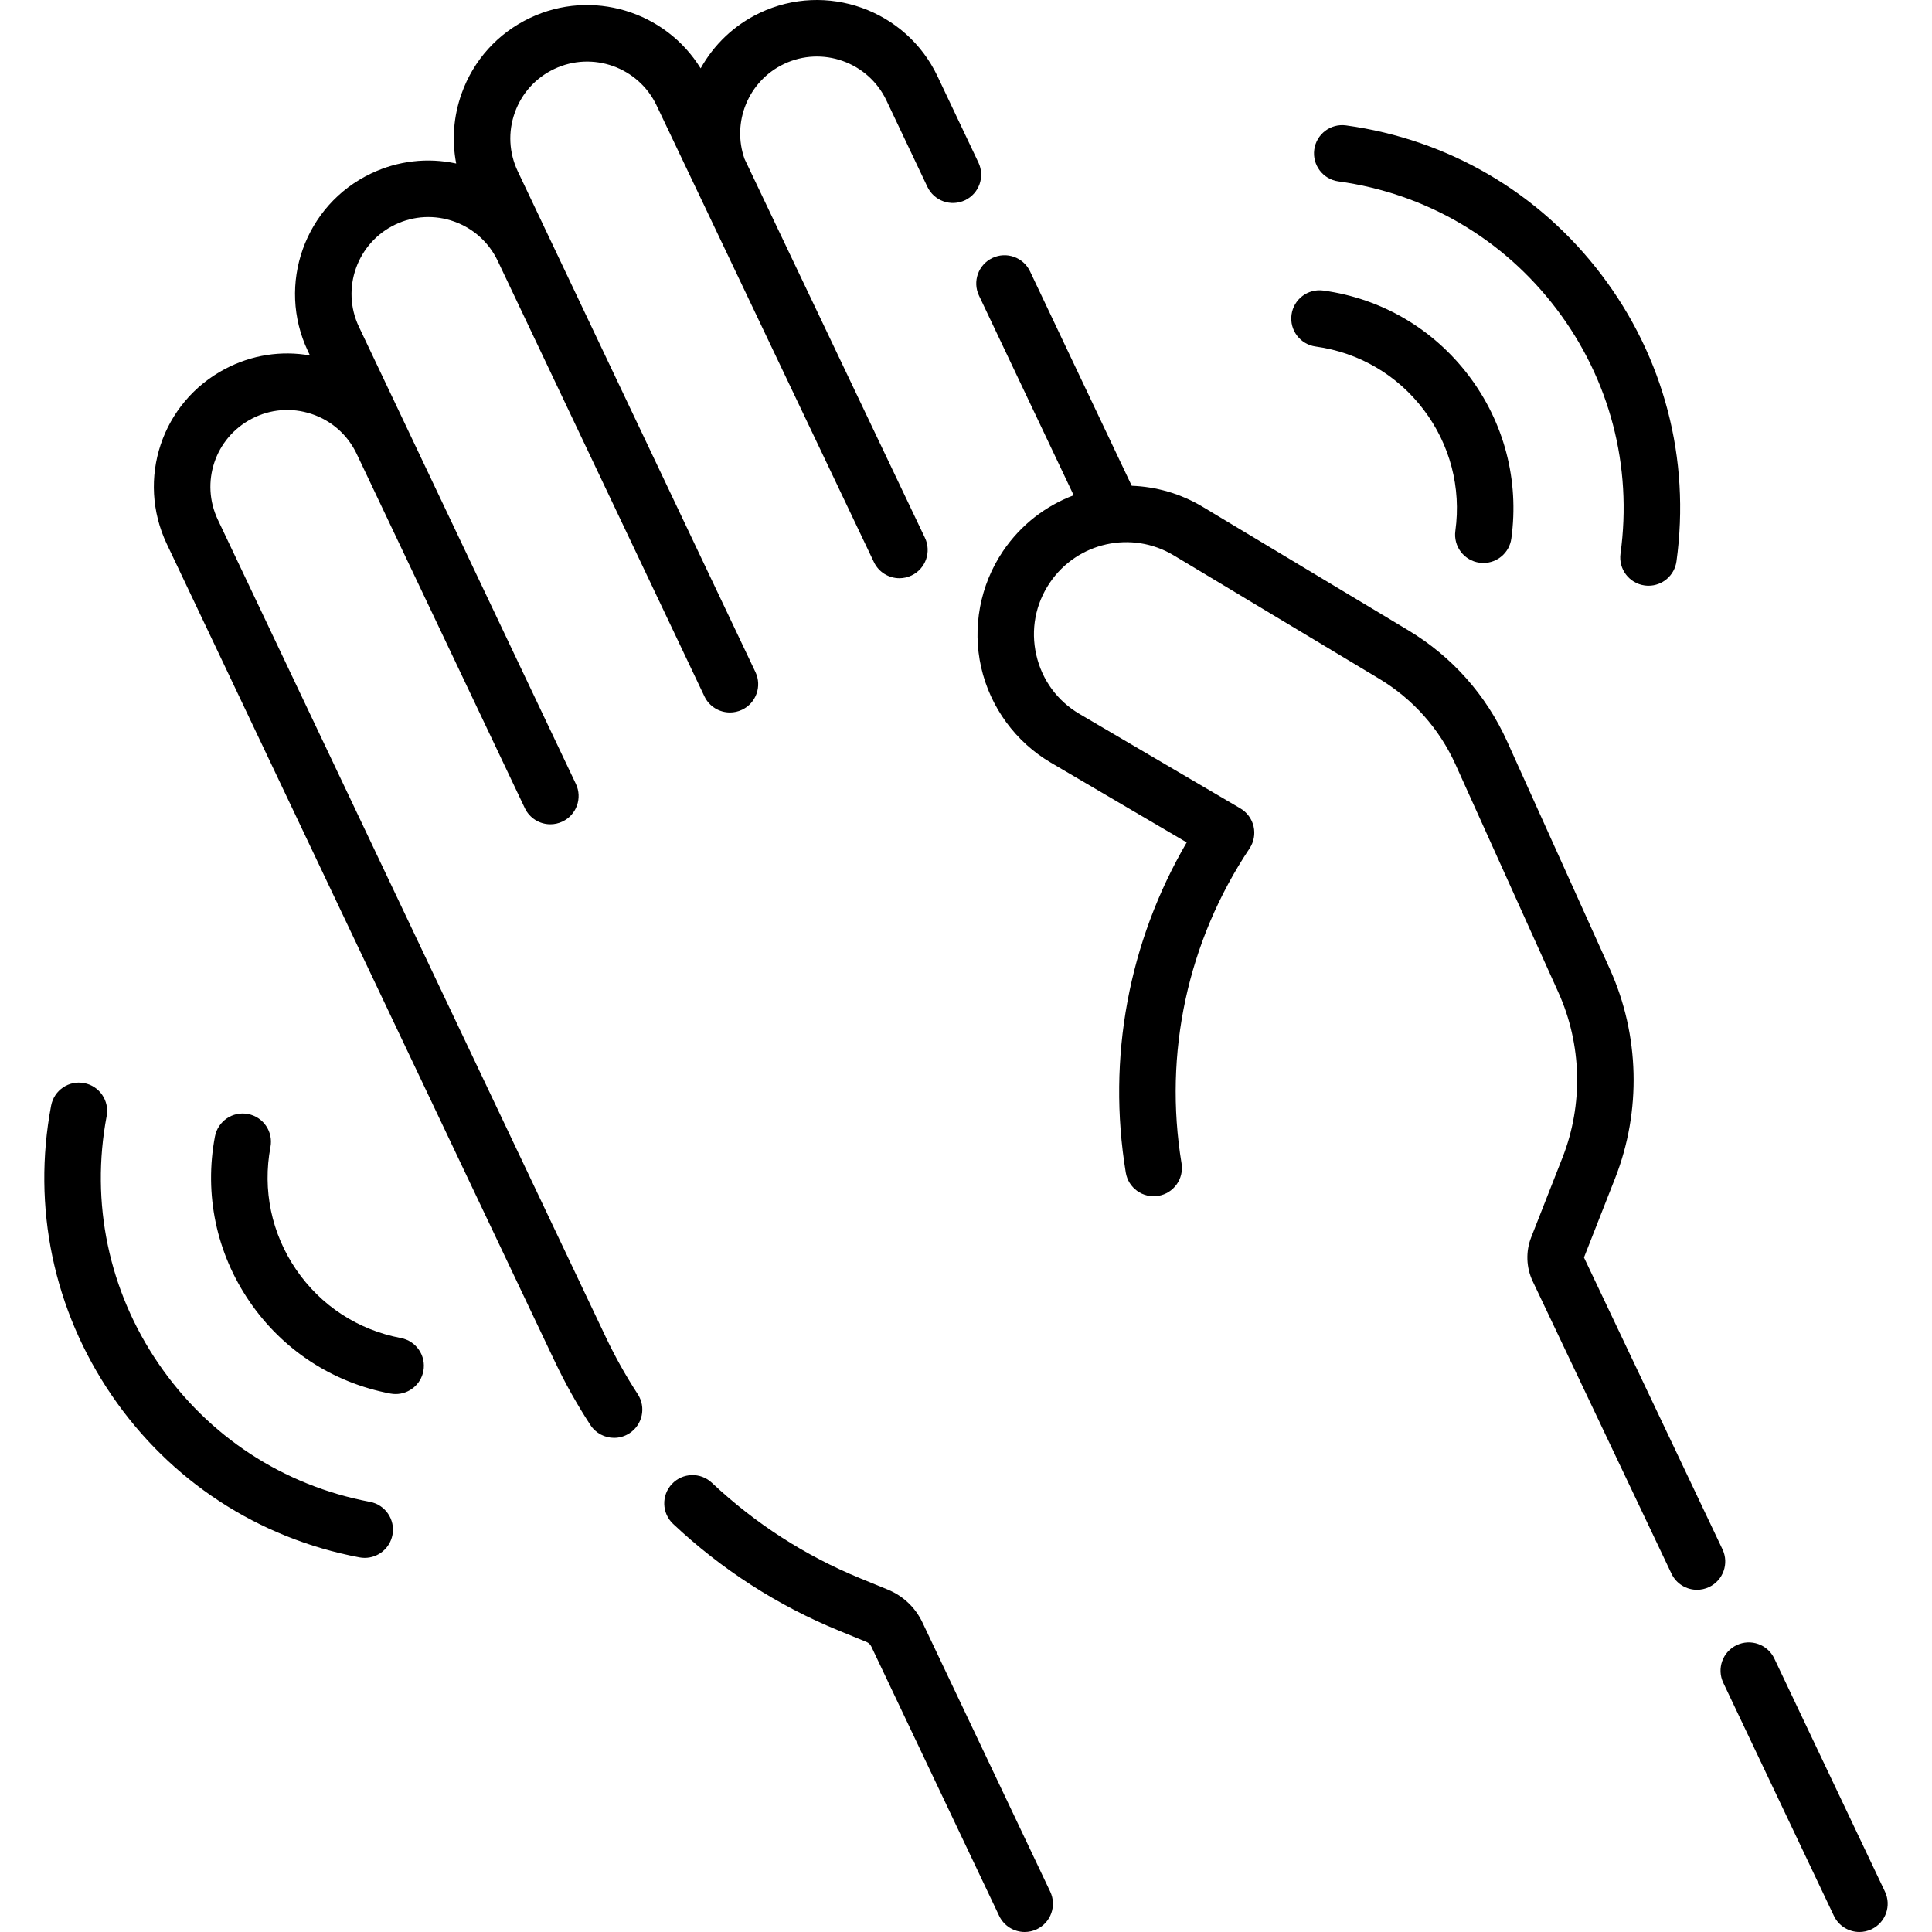 <svg id="Capa_1" enable-background="new 0 0 512.812 512.812" height="512" viewBox="0 0 512.812 512.812" width="512" xmlns="http://www.w3.org/2000/svg"><g><path d="m500.324 502.094-29.364-61.867c-1.776-3.742-6.249-5.336-9.991-3.56s-5.336 6.249-3.56 9.991l29.364 61.867c1.283 2.704 3.974 4.286 6.781 4.286 1.078 0 2.172-.233 3.21-.727 3.743-1.775 5.337-6.248 3.56-9.99z"/><path d="m457.211 411.258-36.774-77.481 8.271-21.059c6.992-17.803 6.489-38.012-1.379-55.445l-27.295-60.482c-5.565-12.33-14.635-22.527-26.23-29.49l-54.538-32.754c-5.916-3.552-12.405-5.369-18.869-5.603l-26.99-56.908c-1.775-3.743-6.249-5.338-9.99-3.563-3.743 1.774-5.337 6.248-3.563 9.99l25.134 52.995c-7.402 2.79-14.031 7.818-18.775 14.846-6.076 8.999-8.183 20.234-5.781 30.824s9.149 19.816 18.514 25.315l36.043 21.163c-15.426 26.418-21.164 57.233-16.171 87.626.671 4.088 4.531 6.858 8.617 6.185 4.087-.671 6.856-4.529 6.185-8.616-4.806-29.25 1.605-58.938 18.051-83.599 1.145-1.717 1.532-3.829 1.07-5.841-.462-2.011-1.732-3.743-3.512-4.788l-42.688-25.065c-5.892-3.459-9.969-9.034-11.48-15.697s-.238-13.451 3.585-19.114c7.284-10.793 21.733-13.995 32.897-7.29l54.538 32.754c8.965 5.384 15.978 13.268 20.281 22.801l27.295 60.482c6.214 13.77 6.611 29.73 1.089 43.792l-8.32 21.185c-1.478 3.764-1.331 8.017.403 11.669l36.832 77.602c1.283 2.704 3.974 4.286 6.781 4.286 1.078 0 2.172-.233 3.21-.727 3.741-1.777 5.335-6.251 3.559-9.993z"/><path d="m244.832 430.62c-1.872-3.944-5.127-7.028-9.166-8.682l-7.274-2.981c-14.637-5.995-27.906-14.537-39.441-25.388-3.017-2.838-7.763-2.693-10.602.324-2.838 3.017-2.693 7.764.324 10.602 12.876 12.113 27.691 21.648 44.032 28.342l7.275 2.981c.573.234 1.034.672 1.3 1.232l33.925 71.475c1.283 2.704 3.974 4.286 6.781 4.286 1.078 0 2.172-.233 3.21-.727 3.742-1.776 5.336-6.249 3.56-9.991z"/><path d="m160.822 354.963-102.989-216.988c-4.709-9.923-.781-21.695 8.944-26.801 4.961-2.604 10.62-3.062 15.935-1.289 5.313 1.773 9.562 5.535 11.965 10.594l44.628 94.028c1.283 2.704 3.974 4.286 6.781 4.286 1.078 0 2.172-.233 3.21-.727 3.742-1.775 5.336-6.249 3.56-9.991l-44.625-94.021s-12.958-27.301-12.958-27.301c-4.822-10.159-.479-22.346 9.679-27.168 4.921-2.335 10.457-2.615 15.588-.787 5.131 1.829 9.244 5.546 11.58 10.467l54.849 115.562c1.283 2.704 3.974 4.286 6.781 4.286 1.078 0 2.172-.233 3.21-.727 3.742-1.776 5.336-6.249 3.56-9.991l-63.088-132.922c-2.335-4.921-2.615-10.457-.787-15.589 1.828-5.131 5.545-9.243 10.466-11.579 10.159-4.819 22.347-.479 27.168 9.68l57.684 121.217c1.287 2.696 3.974 4.271 6.774 4.271 1.083 0 2.183-.236 3.226-.733 3.738-1.784 5.322-6.262 3.538-9.999l-47.867-100.534c-3.457-9.727.955-20.72 10.478-25.239 10.16-4.82 22.346-.479 27.167 9.678l10.878 22.937c1.774 3.742 6.248 5.338 9.99 3.563 3.743-1.774 5.337-6.248 3.563-9.99l-10.88-22.94c-8.368-17.63-29.519-25.169-47.15-16.799-6.901 3.275-12.246 8.514-15.705 14.729-9.339-15.16-28.848-21.201-45.295-13.392-8.541 4.054-14.992 11.19-18.165 20.096-2.153 6.045-2.617 12.412-1.428 18.55-7.58-1.634-15.444-.745-22.566 2.635-17.631 8.368-25.167 29.52-16.799 47.15l.55 1.158c-7.642-1.34-15.457-.132-22.468 3.55-16.877 8.861-23.695 29.293-15.522 46.514l102.989 216.988c2.74 5.774 5.915 11.441 9.436 16.846 1.438 2.207 3.84 3.407 6.291 3.407 1.404 0 2.824-.394 4.087-1.217 3.47-2.262 4.451-6.908 2.19-10.378-3.155-4.844-6-9.921-8.453-15.09z"/><path d="m355.254 48.144c23.195 3.194 43.757 15.23 57.9 33.891 14.143 18.66 20.172 41.712 16.978 64.906-.565 4.104 2.303 7.888 6.406 8.453.347.048.692.071 1.033.071 3.688 0 6.903-2.722 7.42-6.478 3.742-27.164-3.32-54.159-19.883-76.014-16.562-21.853-40.644-35.948-67.808-39.689-4.105-.572-7.888 2.304-8.453 6.406-.565 4.104 2.304 7.889 6.407 8.454z"/><path d="m349.217 91.979c11.486 1.582 21.669 7.542 28.672 16.783 7.003 9.24 9.989 20.655 8.408 32.142-.565 4.104 2.303 7.889 6.407 8.453.347.048.691.071 1.032.071 3.688 0 6.903-2.722 7.42-6.478 2.128-15.455-1.889-30.814-11.313-43.249-9.424-12.434-23.125-20.454-38.581-22.582-4.105-.563-7.888 2.303-8.453 6.406-.564 4.104 2.305 7.889 6.408 8.454z"/><path d="m98.195 398.636c-23.007-4.34-42.948-17.382-56.148-36.722-13.2-19.338-18.078-42.659-13.737-65.668.768-4.07-1.909-7.992-5.979-8.761-4.072-.771-7.992 1.909-8.761 5.979-5.084 26.946.629 54.258 16.087 76.906 15.459 22.648 38.812 37.922 65.757 43.005.47.089.938.131 1.398.131 3.535 0 6.683-2.51 7.362-6.11.768-4.07-1.908-7.993-5.979-8.76z"/><path d="m106.399 355.154c-11.394-2.15-21.269-8.608-27.805-18.185-6.537-9.576-8.953-21.125-6.803-32.52.768-4.07-1.909-7.992-5.979-8.761-4.07-.771-7.993 1.909-8.761 5.979-2.892 15.333.359 30.873 9.154 43.76 8.795 12.885 22.082 21.574 37.413 24.468.47.089.938.131 1.399.131 3.535 0 6.682-2.51 7.362-6.11.768-4.071-1.909-7.993-5.98-8.762z"/></g></svg>